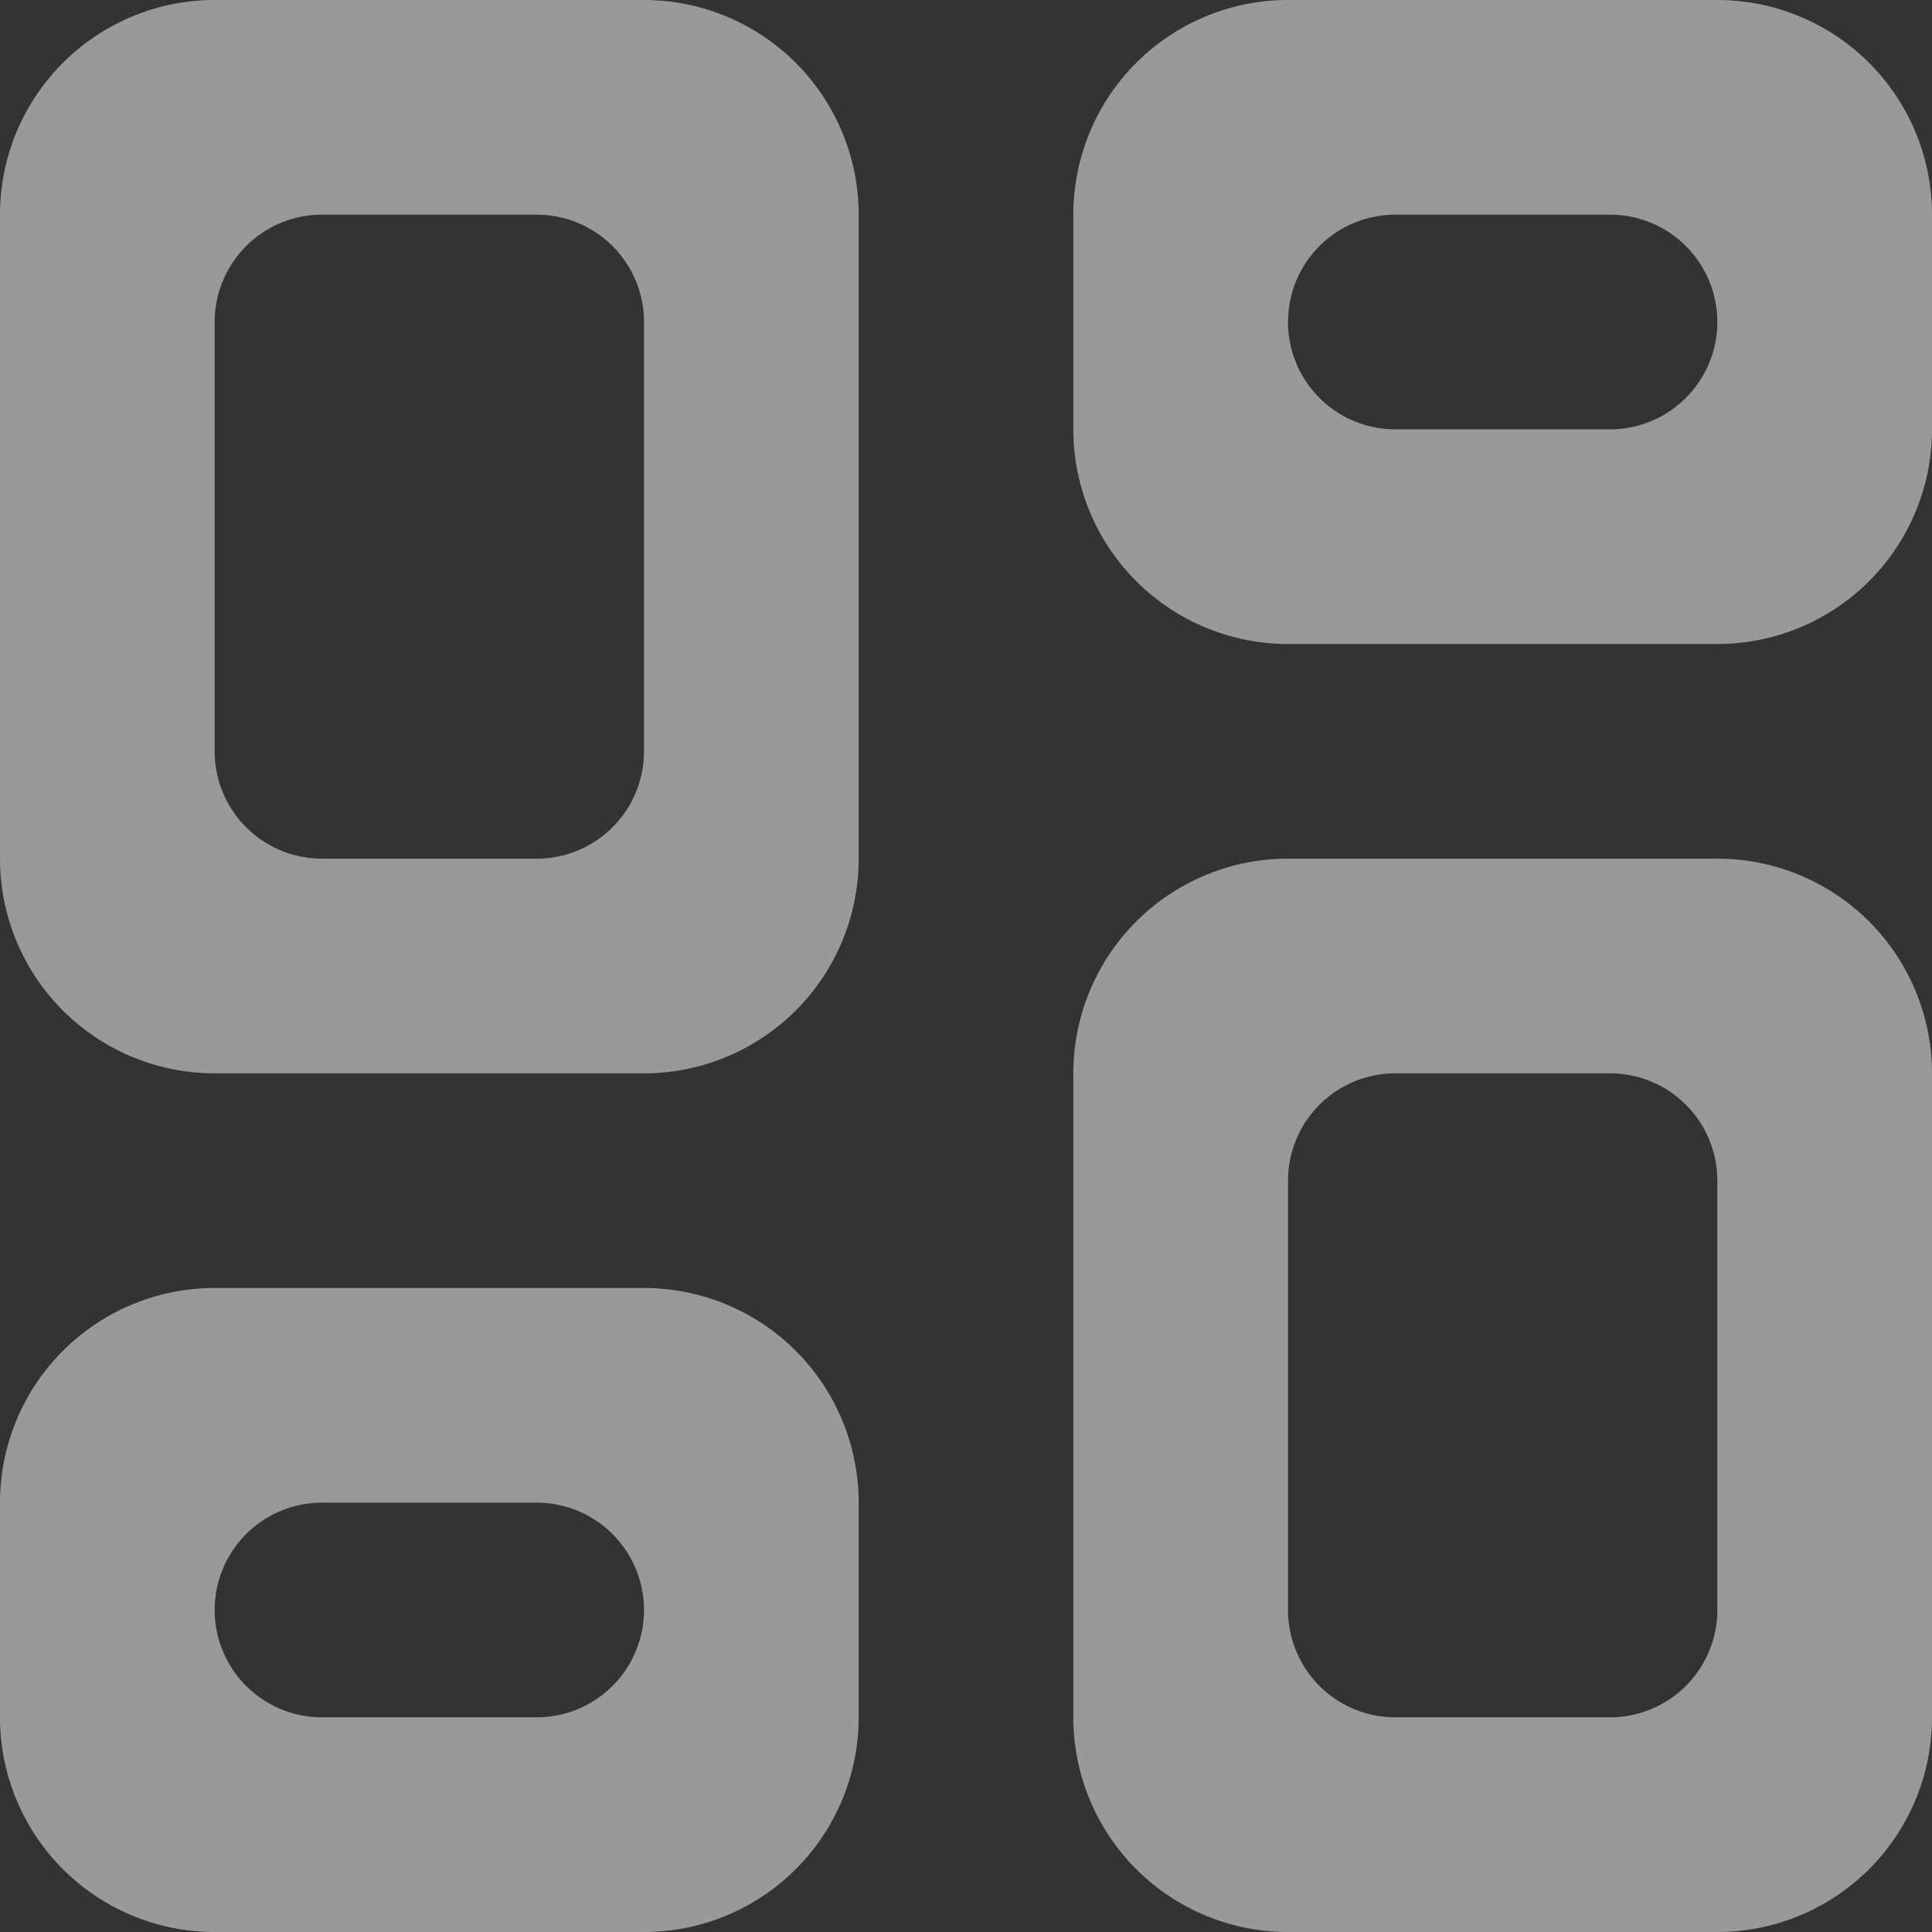 <svg xmlns="http://www.w3.org/2000/svg" width="18" height="18" viewBox="0 0 18 18">
    <rect x="0" y="0" width="18" height="18" fill="#333333" stroke="none"/>
    <g fill="none" fill-rule="evenodd" opacity=".502">
        <path d="M-3-3h24v24H-3z"/>
        <path fill="#FFF" fill-rule="nonzero" d="M15 4h-2a1 1 0 0 1 0-2h2a1 1 0 0 1 0 2zM5 8H3a1 1 0 0 1-1-1V3a1 1 0 0 1 1-1h2a1 1 0 0 1 1 1v4a1 1 0 0 1-1 1zm10 8h-2a1 1 0 0 1-1-1v-4a1 1 0 0 1 1-1h2a1 1 0 0 1 1 1v4a1 1 0 0 1-1 1zM5 16H3a1 1 0 0 1 0-2h2a1 1 0 0 1 0 2zM16 0h-4a2 2 0 0 0-2 2v2a2 2 0 0 0 2 2h4a2 2 0 0 0 2-2V2a2 2 0 0 0-2-2zM6 0H2a2 2 0 0 0-2 2v6a2 2 0 0 0 2 2h4a2 2 0 0 0 2-2V2a2 2 0 0 0-2-2zm10 8h-4a2 2 0 0 0-2 2v6a2 2 0 0 0 2 2h4a2 2 0 0 0 2-2v-6a2 2 0 0 0-2-2zM6 12H2a2 2 0 0 0-2 2v2a2 2 0 0 0 2 2h4a2 2 0 0 0 2-2v-2a2 2 0 0 0-2-2z"/>
    </g>
</svg>
